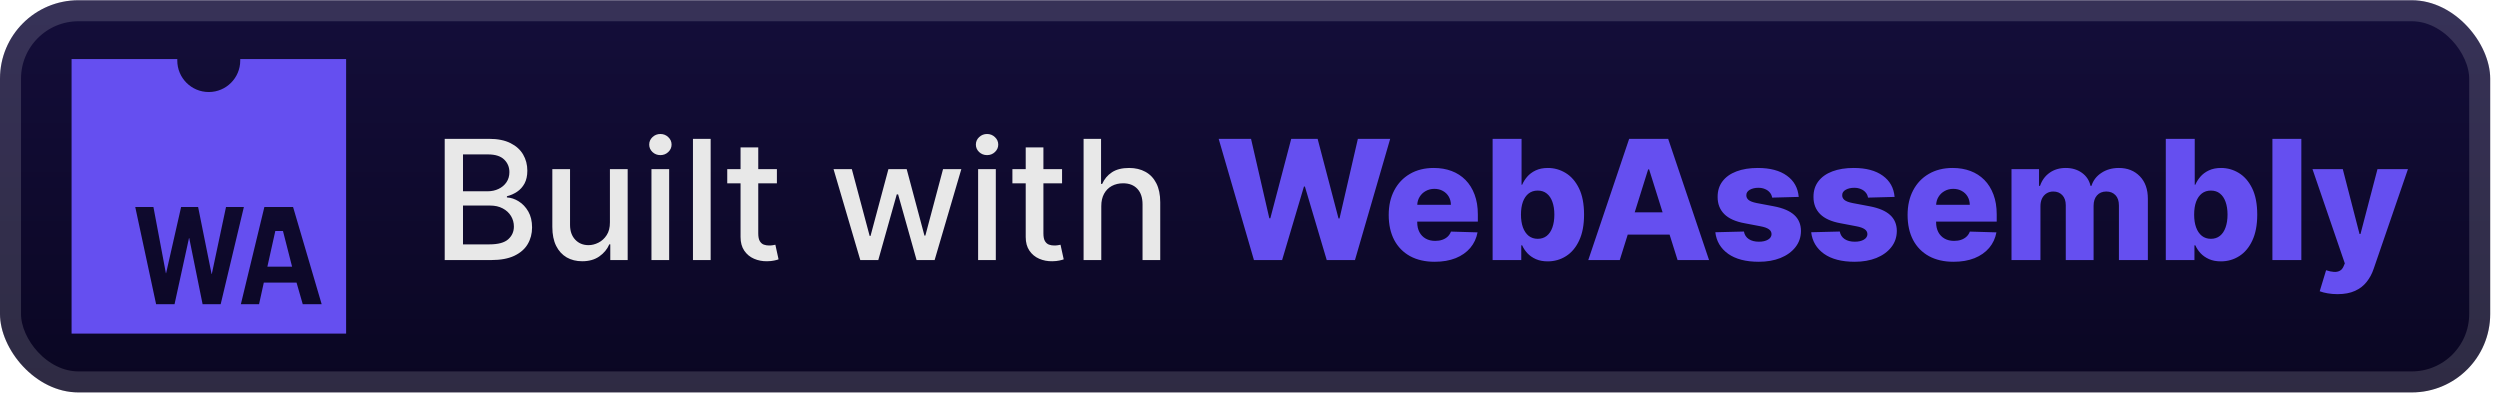 <svg width="255" height="41" viewBox="0 0 255 41" fill="none" xmlns="http://www.w3.org/2000/svg">
<g clip-path="url(#clip0_2_1095)">
<rect x="0" y="0.025" width="254.001" height="40.001" rx="8" fill="url(#paint0_linear_2_1095)"/>
<g filter="url(#filter0_d_2_1095)">
<path d="M24.505 6.025C24.505 6.074 24.505 6.124 24.505 6.176C24.505 7.949 23.067 9.387 21.294 9.387C19.52 9.387 18.083 7.949 18.083 6.176C18.083 6.123 18.083 6.074 18.083 6.025H7.301V34.027H35.303V6.025H24.505ZM20.665 31.029L19.301 24.282H19.278L17.803 31.029H15.923L13.795 21.116H15.65L16.92 27.863H16.943L18.473 21.116H20.208L21.581 27.946H21.604L23.053 21.116H24.875L22.509 31.029H20.665ZM30.88 31.029L30.247 28.823H26.909L26.423 31.029H24.568L26.966 21.116H29.894L32.81 31.029H30.88V31.029ZM28.083 23.559L27.273 27.197H29.792L28.863 23.559H28.083Z" fill="#654FF0"/>
</g>
<g filter="url(#filter1_d_2_1095)">
<path d="M45.36 26.526V14.162H49.888C50.765 14.162 51.492 14.307 52.067 14.597C52.643 14.883 53.073 15.271 53.359 15.762C53.645 16.249 53.788 16.798 53.788 17.41C53.788 17.925 53.693 18.36 53.504 18.714C53.315 19.064 53.061 19.346 52.743 19.559C52.429 19.768 52.083 19.922 51.705 20.018V20.139C52.116 20.159 52.516 20.292 52.906 20.537C53.301 20.779 53.627 21.123 53.884 21.57C54.142 22.016 54.271 22.56 54.271 23.2C54.271 23.831 54.122 24.399 53.824 24.902C53.53 25.401 53.075 25.797 52.46 26.091C51.844 26.381 51.057 26.526 50.099 26.526H45.36ZM47.226 24.926H49.918C50.812 24.926 51.452 24.753 51.838 24.407C52.224 24.061 52.417 23.628 52.417 23.109C52.417 22.719 52.319 22.36 52.122 22.034C51.924 21.708 51.643 21.449 51.276 21.256C50.914 21.062 50.484 20.966 49.985 20.966H47.226V24.926ZM47.226 19.511H49.725C50.144 19.511 50.52 19.43 50.854 19.27C51.192 19.108 51.46 18.883 51.657 18.593C51.858 18.3 51.959 17.953 51.959 17.555C51.959 17.044 51.779 16.615 51.421 16.269C51.063 15.923 50.514 15.75 49.773 15.75H47.226V19.511ZM62.212 22.68V17.253H64.023V26.526H62.249V24.92H62.152C61.939 25.415 61.597 25.828 61.126 26.158C60.659 26.484 60.077 26.647 59.381 26.647C58.785 26.647 58.258 26.516 57.799 26.254C57.345 25.989 56.986 25.596 56.725 25.077C56.467 24.558 56.338 23.916 56.338 23.151V17.253H58.144V22.934C58.144 23.566 58.319 24.069 58.669 24.443C59.019 24.817 59.474 25.005 60.033 25.005C60.371 25.005 60.707 24.92 61.041 24.751C61.379 24.582 61.659 24.326 61.88 23.984C62.106 23.642 62.216 23.208 62.212 22.68ZM66.449 26.526V17.253H68.254V26.526H66.449ZM67.36 15.822C67.046 15.822 66.777 15.718 66.551 15.508C66.33 15.295 66.219 15.042 66.219 14.748C66.219 14.45 66.33 14.197 66.551 13.987C66.777 13.774 67.046 13.667 67.36 13.667C67.674 13.667 67.942 13.774 68.163 13.987C68.389 14.197 68.501 14.45 68.501 14.748C68.501 15.042 68.389 15.295 68.163 15.508C67.942 15.718 67.674 15.822 67.36 15.822ZM72.487 14.162V26.526H70.682V14.162H72.487ZM79.244 17.253V18.702H74.179V17.253H79.244ZM75.537 15.032H77.342V23.803C77.342 24.153 77.395 24.417 77.499 24.594C77.604 24.767 77.739 24.886 77.904 24.95C78.073 25.011 78.256 25.041 78.453 25.041C78.598 25.041 78.725 25.031 78.834 25.011C78.942 24.991 79.027 24.974 79.087 24.962L79.413 26.453C79.308 26.494 79.159 26.534 78.966 26.574C78.773 26.618 78.532 26.643 78.242 26.647C77.767 26.655 77.324 26.57 76.914 26.393C76.503 26.216 76.171 25.942 75.918 25.572C75.664 25.202 75.537 24.737 75.537 24.177V15.032ZM87.75 26.526L85.021 17.253H86.887L88.704 24.063H88.794L90.618 17.253H92.483L94.294 24.033H94.385L96.19 17.253H98.055L95.332 26.526H93.491L91.608 19.831H91.469L89.585 26.526H87.75ZM99.768 26.526V17.253H101.573V26.526H99.768ZM100.68 15.822C100.366 15.822 100.096 15.718 99.871 15.508C99.649 15.295 99.539 15.042 99.539 14.748C99.539 14.45 99.649 14.197 99.871 13.987C100.096 13.774 100.366 13.667 100.68 13.667C100.994 13.667 101.261 13.774 101.483 13.987C101.708 14.197 101.821 14.45 101.821 14.748C101.821 15.042 101.708 15.295 101.483 15.508C101.261 15.718 100.994 15.822 100.68 15.822ZM108.33 17.253V18.702H103.265V17.253H108.33ZM104.623 15.032H106.428V23.803C106.428 24.153 106.481 24.417 106.585 24.594C106.69 24.767 106.825 24.886 106.99 24.95C107.159 25.011 107.342 25.041 107.539 25.041C107.684 25.041 107.811 25.031 107.919 25.011C108.028 24.991 108.113 24.974 108.173 24.962L108.499 26.453C108.394 26.494 108.245 26.534 108.052 26.574C107.859 26.618 107.618 26.643 107.328 26.647C106.853 26.655 106.41 26.57 106 26.393C105.589 26.216 105.257 25.942 105.004 25.572C104.75 25.202 104.623 24.737 104.623 24.177V15.032ZM112.331 21.02V26.526H110.526V14.162H112.307V18.762H112.421C112.639 18.263 112.971 17.867 113.418 17.573C113.864 17.279 114.448 17.132 115.168 17.132C115.804 17.132 116.36 17.263 116.834 17.525C117.313 17.786 117.684 18.177 117.945 18.696C118.211 19.211 118.344 19.855 118.344 20.628V26.526H116.539V20.845C116.539 20.165 116.364 19.638 116.013 19.263C115.663 18.885 115.176 18.696 114.553 18.696C114.126 18.696 113.744 18.787 113.406 18.968C113.071 19.149 112.808 19.414 112.615 19.765C112.426 20.111 112.331 20.529 112.331 21.02Z" fill="#E8E8E8"/>
<path d="M127.902 26.526L124.304 14.162H127.606L129.471 22.264H129.574L131.705 14.162H134.398L136.529 22.282H136.631L138.503 14.162H141.799L138.207 26.526H135.327L133.1 19.028H133.003L130.775 26.526H127.902ZM146.339 26.701C145.369 26.701 144.532 26.51 143.827 26.127C143.127 25.741 142.588 25.192 142.209 24.479C141.835 23.763 141.648 22.912 141.648 21.926C141.648 20.968 141.837 20.131 142.215 19.414C142.594 18.694 143.127 18.134 143.815 17.736C144.503 17.334 145.314 17.132 146.248 17.132C146.908 17.132 147.512 17.235 148.059 17.44C148.606 17.645 149.079 17.949 149.478 18.352C149.876 18.754 150.186 19.251 150.407 19.843C150.629 20.431 150.74 21.105 150.74 21.865V22.602H142.68V20.887H147.993C147.989 20.573 147.914 20.294 147.769 20.048C147.624 19.803 147.425 19.612 147.172 19.475C146.922 19.334 146.634 19.263 146.308 19.263C145.978 19.263 145.683 19.338 145.421 19.487C145.159 19.632 144.952 19.831 144.799 20.084C144.646 20.334 144.566 20.618 144.558 20.936V22.68C144.558 23.059 144.632 23.391 144.781 23.676C144.93 23.958 145.141 24.177 145.415 24.334C145.689 24.491 146.015 24.57 146.393 24.57C146.655 24.57 146.892 24.534 147.105 24.461C147.319 24.389 147.502 24.282 147.655 24.141C147.808 24 147.922 23.827 147.999 23.622L150.709 23.701C150.597 24.308 150.349 24.837 149.967 25.288C149.588 25.735 149.091 26.083 148.476 26.333C147.86 26.578 147.148 26.701 146.339 26.701ZM152.247 26.526V14.162H155.199V18.841H155.26C155.38 18.559 155.551 18.288 155.773 18.026C155.998 17.764 156.284 17.551 156.63 17.386C156.98 17.217 157.399 17.132 157.886 17.132C158.53 17.132 159.131 17.301 159.691 17.64C160.254 17.978 160.709 18.499 161.055 19.203C161.401 19.907 161.574 20.805 161.574 21.895C161.574 22.946 161.407 23.825 161.073 24.534C160.743 25.242 160.296 25.773 159.733 26.127C159.174 26.482 158.552 26.659 157.868 26.659C157.401 26.659 156.996 26.582 156.654 26.429C156.312 26.276 156.024 26.075 155.791 25.826C155.562 25.576 155.384 25.308 155.26 25.023H155.169V26.526H152.247ZM155.139 21.89C155.139 22.389 155.205 22.823 155.338 23.194C155.475 23.564 155.67 23.852 155.924 24.057C156.181 24.258 156.489 24.359 156.847 24.359C157.21 24.359 157.517 24.258 157.771 24.057C158.025 23.852 158.216 23.564 158.345 23.194C158.477 22.823 158.544 22.389 158.544 21.89C158.544 21.39 158.477 20.958 158.345 20.592C158.216 20.225 158.025 19.942 157.771 19.74C157.522 19.539 157.214 19.439 156.847 19.439C156.485 19.439 156.177 19.537 155.924 19.734C155.67 19.931 155.475 20.213 155.338 20.579C155.205 20.946 155.139 21.382 155.139 21.89ZM165.215 26.526H162.003L166.174 14.162H170.153L174.324 26.526H171.113L168.209 17.277H168.112L165.215 26.526ZM164.786 21.66H171.499V23.93H164.786V21.66ZM183.469 20.084L180.758 20.157C180.73 19.964 180.654 19.793 180.529 19.644C180.404 19.491 180.241 19.372 180.04 19.288C179.843 19.199 179.613 19.155 179.352 19.155C179.009 19.155 178.718 19.223 178.476 19.36C178.239 19.497 178.122 19.682 178.126 19.915C178.122 20.096 178.194 20.253 178.343 20.386C178.496 20.519 178.768 20.626 179.158 20.706L180.945 21.044C181.871 21.221 182.559 21.515 183.01 21.926C183.465 22.336 183.694 22.88 183.698 23.556C183.694 24.192 183.505 24.745 183.131 25.216C182.76 25.687 182.253 26.053 181.609 26.315C180.965 26.572 180.229 26.701 179.4 26.701C178.076 26.701 177.031 26.429 176.267 25.886C175.506 25.339 175.071 24.606 174.963 23.689L177.879 23.616C177.943 23.954 178.11 24.212 178.38 24.389C178.649 24.566 178.993 24.654 179.412 24.654C179.79 24.654 180.098 24.584 180.336 24.443C180.573 24.302 180.694 24.115 180.698 23.882C180.694 23.672 180.601 23.505 180.42 23.381C180.239 23.252 179.955 23.151 179.569 23.079L177.951 22.771C177.021 22.602 176.329 22.29 175.874 21.835C175.419 21.376 175.194 20.793 175.198 20.084C175.194 19.465 175.359 18.935 175.693 18.497C176.027 18.054 176.502 17.716 177.118 17.483C177.734 17.249 178.46 17.132 179.297 17.132C180.553 17.132 181.543 17.396 182.267 17.923C182.992 18.446 183.392 19.167 183.469 20.084ZM193.247 20.084L190.536 20.157C190.508 19.964 190.432 19.793 190.307 19.644C190.182 19.491 190.019 19.372 189.818 19.288C189.621 19.199 189.391 19.155 189.13 19.155C188.788 19.155 188.496 19.223 188.255 19.36C188.017 19.497 187.9 19.682 187.904 19.915C187.9 20.096 187.973 20.253 188.122 20.386C188.275 20.519 188.546 20.626 188.937 20.706L190.724 21.044C191.649 21.221 192.337 21.515 192.788 21.926C193.243 22.336 193.472 22.88 193.476 23.556C193.472 24.192 193.283 24.745 192.909 25.216C192.539 25.687 192.032 26.053 191.388 26.315C190.744 26.572 190.007 26.701 189.178 26.701C187.854 26.701 186.81 26.429 186.045 25.886C185.284 25.339 184.85 24.606 184.741 23.689L187.657 23.616C187.721 23.954 187.888 24.212 188.158 24.389C188.428 24.566 188.772 24.654 189.19 24.654C189.569 24.654 189.876 24.584 190.114 24.443C190.351 24.302 190.472 24.115 190.476 23.882C190.472 23.672 190.38 23.505 190.198 23.381C190.017 23.252 189.734 23.151 189.347 23.079L187.729 22.771C186.8 22.602 186.107 22.29 185.653 21.835C185.198 21.376 184.972 20.793 184.976 20.084C184.972 19.465 185.137 18.935 185.471 18.497C185.806 18.054 186.28 17.716 186.896 17.483C187.512 17.249 188.238 17.132 189.076 17.132C190.331 17.132 191.321 17.396 192.046 17.923C192.77 18.446 193.171 19.167 193.247 20.084ZM199.264 26.701C198.294 26.701 197.457 26.51 196.753 26.127C196.053 25.741 195.513 25.192 195.135 24.479C194.761 23.763 194.574 22.912 194.574 21.926C194.574 20.968 194.763 20.131 195.141 19.414C195.519 18.694 196.053 18.134 196.741 17.736C197.429 17.334 198.24 17.132 199.174 17.132C199.834 17.132 200.438 17.235 200.985 17.44C201.532 17.645 202.005 17.949 202.404 18.352C202.802 18.754 203.112 19.251 203.333 19.843C203.555 20.431 203.665 21.105 203.665 21.865V22.602H195.606V20.887H200.918C200.914 20.573 200.84 20.294 200.695 20.048C200.55 19.803 200.351 19.612 200.097 19.475C199.848 19.334 199.56 19.263 199.234 19.263C198.904 19.263 198.608 19.338 198.347 19.487C198.085 19.632 197.878 19.831 197.725 20.084C197.572 20.334 197.492 20.618 197.483 20.936V22.68C197.483 23.059 197.558 23.391 197.707 23.676C197.856 23.958 198.067 24.177 198.341 24.334C198.614 24.491 198.94 24.57 199.319 24.57C199.58 24.57 199.818 24.534 200.031 24.461C200.244 24.389 200.427 24.282 200.58 24.141C200.733 24 200.848 23.827 200.925 23.622L203.635 23.701C203.522 24.308 203.275 24.837 202.893 25.288C202.514 25.735 202.017 26.083 201.401 26.333C200.786 26.578 200.073 26.701 199.264 26.701ZM205.173 26.526V17.253H207.98V18.956H208.083C208.276 18.392 208.602 17.947 209.061 17.621C209.52 17.295 210.067 17.132 210.703 17.132C211.347 17.132 211.898 17.297 212.357 17.627C212.816 17.957 213.108 18.4 213.232 18.956H213.329C213.502 18.404 213.84 17.963 214.343 17.634C214.846 17.299 215.44 17.132 216.124 17.132C217.001 17.132 217.714 17.414 218.261 17.978C218.808 18.537 219.082 19.306 219.082 20.284V26.526H216.13V20.96C216.13 20.497 216.011 20.145 215.774 19.903C215.536 19.658 215.229 19.535 214.85 19.535C214.444 19.535 214.124 19.668 213.89 19.933C213.661 20.195 213.546 20.547 213.546 20.99V26.526H210.709V20.93C210.709 20.499 210.592 20.159 210.359 19.909C210.125 19.66 209.817 19.535 209.435 19.535C209.178 19.535 208.95 19.598 208.753 19.722C208.556 19.843 208.401 20.016 208.288 20.241C208.179 20.467 208.125 20.732 208.125 21.038V26.526H205.173ZM220.911 26.526V14.162H223.863V18.841H223.924C224.044 18.559 224.215 18.288 224.437 18.026C224.662 17.764 224.948 17.551 225.294 17.386C225.644 17.217 226.063 17.132 226.55 17.132C227.194 17.132 227.795 17.301 228.355 17.64C228.918 17.978 229.373 18.499 229.719 19.203C230.065 19.907 230.238 20.805 230.238 21.895C230.238 22.946 230.071 23.825 229.737 24.534C229.407 25.242 228.961 25.773 228.397 26.127C227.838 26.482 227.216 26.659 226.532 26.659C226.065 26.659 225.66 26.582 225.318 26.429C224.976 26.276 224.688 26.075 224.455 25.826C224.226 25.576 224.048 25.308 223.924 25.023H223.833V26.526H220.911ZM223.803 21.89C223.803 22.389 223.869 22.823 224.002 23.194C224.139 23.564 224.334 23.852 224.588 24.057C224.845 24.258 225.153 24.359 225.511 24.359C225.874 24.359 226.182 24.258 226.435 24.057C226.689 23.852 226.88 23.564 227.009 23.194C227.141 22.823 227.208 22.389 227.208 21.89C227.208 21.39 227.141 20.958 227.009 20.592C226.88 20.225 226.689 19.942 226.435 19.74C226.186 19.539 225.878 19.439 225.511 19.439C225.149 19.439 224.841 19.537 224.588 19.734C224.334 19.931 224.139 20.213 224.002 20.579C223.869 20.946 223.803 21.382 223.803 21.89ZM234.737 14.162V26.526H231.785V14.162H234.737ZM238.421 30.003C238.067 30.003 237.733 29.975 237.419 29.919C237.105 29.866 236.836 29.796 236.61 29.707L237.262 27.564C237.552 27.661 237.814 27.717 238.047 27.733C238.285 27.749 238.488 27.711 238.657 27.619C238.83 27.53 238.963 27.371 239.055 27.142L239.17 26.864L235.874 17.253H238.965L240.673 23.87H240.77L242.502 17.253H245.611L242.116 27.413C241.947 27.92 241.707 28.367 241.398 28.753C241.092 29.144 240.695 29.45 240.208 29.671C239.725 29.892 239.13 30.003 238.421 30.003Z" fill="#654FF0"/>
</g>
</g>
<rect x="1.072" y="1.097" width="251.858" height="37.858" rx="6.929" stroke="white" stroke-opacity="0.15" stroke-width="2.143"/>
<defs>
<filter id="filter0_d_2_1095" x="1.701" y="0.425" width="39.901" height="39.202" filterUnits="userSpaceOnUse" color-interpolation-filters="sRGB">
<feFlood flood-opacity="0" result="BackgroundImageFix"/>
<feColorMatrix in="SourceAlpha" type="matrix" values="0 0 0 0 0 0 0 0 0 0 0 0 0 0 0 0 0 0 127 0" result="hardAlpha"/>
<feOffset/>
<feGaussianBlur stdDeviation="2.8"/>
<feComposite in2="hardAlpha" operator="out"/>
<feColorMatrix type="matrix" values="0 0 0 0 0 0 0 0 0 0 0 0 0 0 0 0 0 0 0.25 0"/>
<feBlend mode="normal" in2="BackgroundImageFix" result="effect1_dropShadow_2_1095"/>
<feBlend mode="normal" in="SourceGraphic" in2="effect1_dropShadow_2_1095" result="shape"/>
</filter>
<filter id="filter1_d_2_1095" x="38.288" y="3.812" width="213.429" height="32.429" filterUnits="userSpaceOnUse" color-interpolation-filters="sRGB">
<feFlood flood-opacity="0" result="BackgroundImageFix"/>
<feColorMatrix in="SourceAlpha" type="matrix" values="0 0 0 0 0 0 0 0 0 0 0 0 0 0 0 0 0 0 127 0" result="hardAlpha"/>
<feOffset/>
<feGaussianBlur stdDeviation="2.857"/>
<feComposite in2="hardAlpha" operator="out"/>
<feColorMatrix type="matrix" values="0 0 0 0 0 0 0 0 0 0 0 0 0 0 0 0 0 0 0.25 0"/>
<feBlend mode="normal" in2="BackgroundImageFix" result="effect1_dropShadow_2_1095"/>
<feBlend mode="normal" in="SourceGraphic" in2="effect1_dropShadow_2_1095" result="shape"/>
</filter>
<linearGradient id="paint0_linear_2_1095" x1="127.001" y1="0.025" x2="127.001" y2="40.027" gradientUnits="userSpaceOnUse">
<stop stop-color="#140E3A"/>
<stop offset="1" stop-color="#0A0622"/>
</linearGradient>
<clipPath id="clip0_2_1095">
<rect x="0" y="0.025" width="254.001" height="40.001" rx="8" fill="white"/>
</clipPath>
</defs>
</svg>
